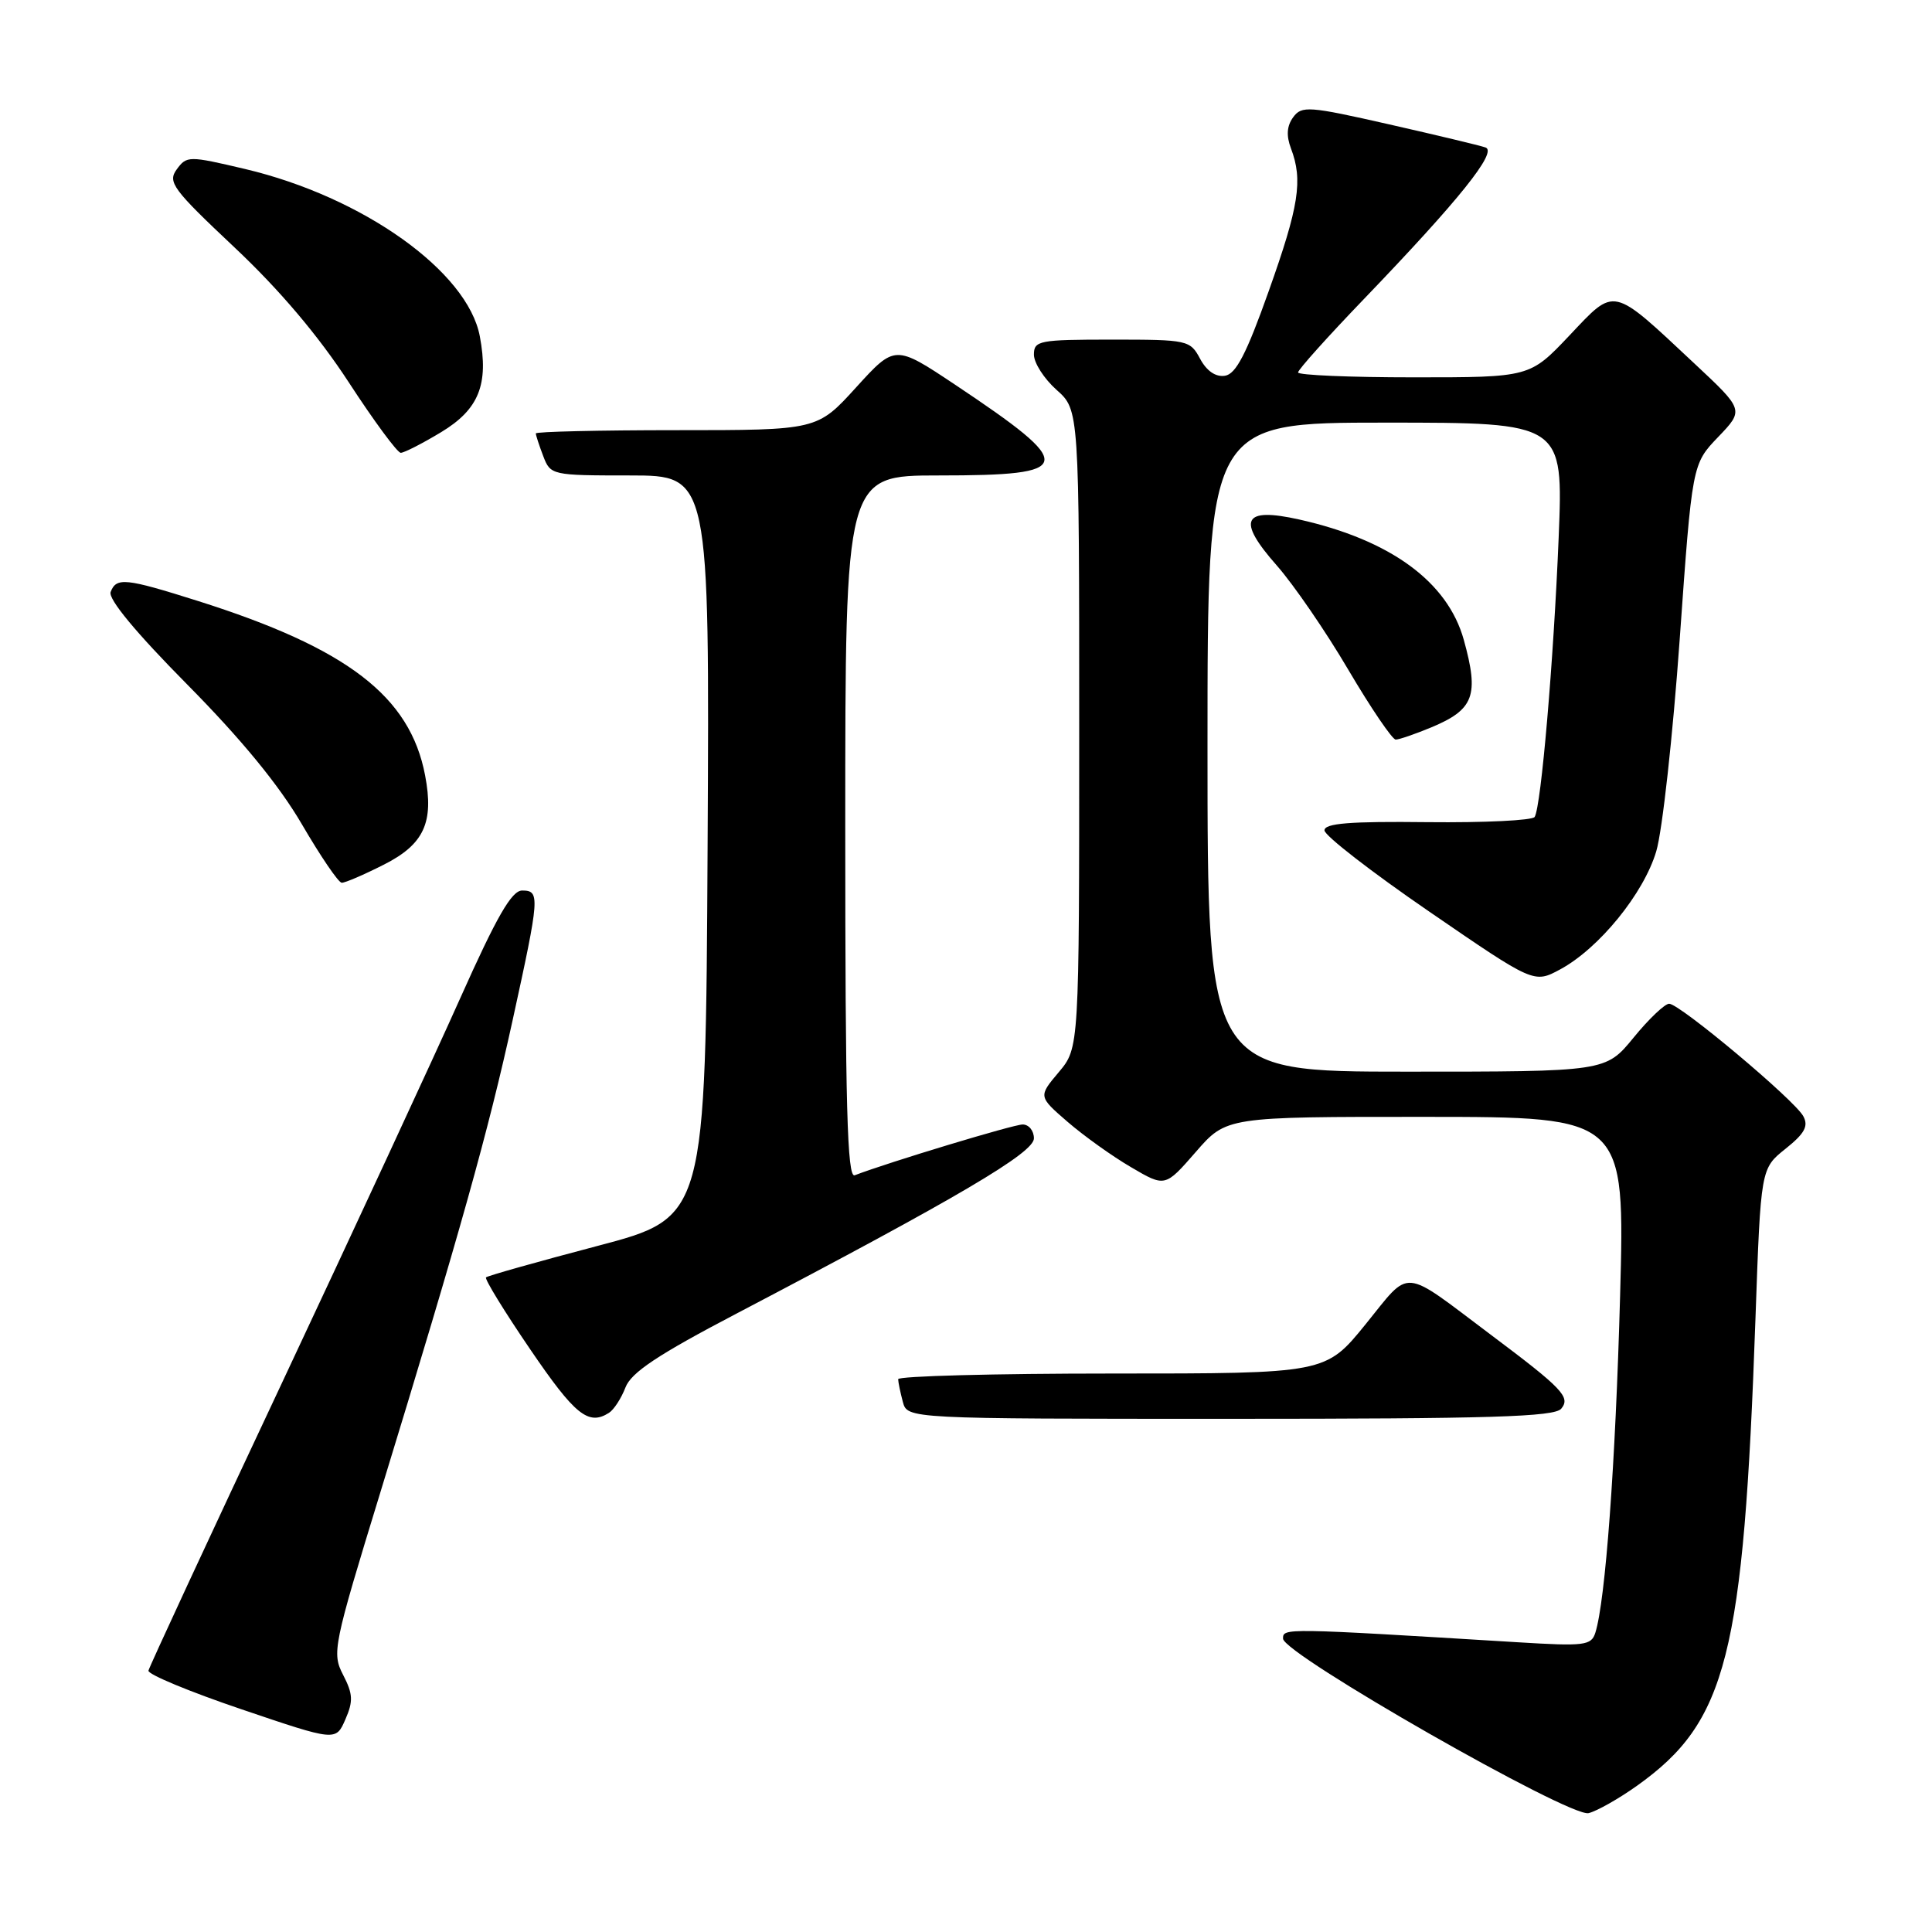 <?xml version="1.0" encoding="UTF-8" standalone="no"?>
<!DOCTYPE svg PUBLIC "-//W3C//DTD SVG 1.1//EN" "http://www.w3.org/Graphics/SVG/1.1/DTD/svg11.dtd" >
<svg xmlns="http://www.w3.org/2000/svg" xmlns:xlink="http://www.w3.org/1999/xlink" version="1.1" viewBox="0 0 256 256">
 <g >
 <path fill="currentColor"
d=" M 216.90 236.63 C 228.83 228.13 231.03 219.46 232.61 174.67 C 233.31 154.84 233.31 154.84 236.59 152.22 C 239.12 150.20 239.66 149.22 238.95 147.91 C 237.81 145.77 222.57 133.00 221.17 133.00 C 220.60 133.00 218.47 135.02 216.45 137.50 C 212.76 142.00 212.76 142.00 186.38 142.00 C 160.00 142.00 160.00 142.00 160.00 99.00 C 160.00 56.00 160.00 56.00 183.57 56.00 C 207.15 56.00 207.15 56.00 206.53 71.25 C 205.86 87.58 204.21 106.85 203.35 108.25 C 203.06 108.71 196.68 109.02 189.16 108.94 C 178.86 108.82 175.50 109.09 175.50 110.03 C 175.50 110.71 181.74 115.55 189.38 120.79 C 203.26 130.32 203.26 130.32 206.73 128.45 C 211.88 125.67 217.80 118.40 219.46 112.81 C 220.27 110.11 221.66 97.46 222.57 84.70 C 224.22 61.50 224.22 61.50 227.66 57.91 C 231.10 54.32 231.10 54.32 224.51 48.16 C 213.47 37.83 214.09 37.97 207.96 44.45 C 202.71 50.00 202.71 50.00 187.35 50.00 C 178.91 50.00 172.00 49.71 172.00 49.35 C 172.00 48.99 175.94 44.60 180.75 39.60 C 193.31 26.53 198.47 20.11 196.84 19.54 C 196.10 19.28 190.34 17.90 184.03 16.47 C 173.41 14.06 172.48 13.99 171.35 15.54 C 170.51 16.69 170.42 17.97 171.06 19.67 C 172.66 23.88 172.13 27.29 168.11 38.58 C 165.16 46.89 163.77 49.57 162.31 49.79 C 161.08 49.98 159.89 49.16 159.02 47.54 C 157.70 45.07 157.38 45.00 147.33 45.00 C 137.68 45.00 137.00 45.13 137.00 46.99 C 137.00 48.09 138.35 50.19 140.00 51.66 C 143.00 54.33 143.00 54.33 143.00 96.59 C 143.00 138.85 143.00 138.85 140.29 142.07 C 137.58 145.29 137.58 145.29 141.46 148.65 C 143.60 150.50 147.38 153.21 149.87 154.66 C 154.38 157.31 154.38 157.31 158.44 152.65 C 162.50 147.98 162.50 147.98 188.91 147.99 C 215.32 148.00 215.32 148.00 214.67 171.75 C 214.06 194.01 212.73 212.10 211.39 216.35 C 210.85 218.04 209.96 218.15 201.15 217.61 C 170.04 215.71 170.00 215.71 170.01 217.13 C 170.04 219.17 208.03 240.87 210.50 240.25 C 211.60 239.98 214.48 238.35 216.90 236.63 Z  M 45.47 221.94 C 43.96 219.03 44.14 218.16 50.41 197.71 C 60.99 163.15 64.69 149.97 67.93 135.16 C 71.52 118.76 71.58 118.00 69.18 118.00 C 67.80 118.00 65.81 121.46 60.99 132.25 C 57.49 140.09 46.80 163.15 37.24 183.50 C 27.67 203.85 19.77 220.89 19.67 221.37 C 19.58 221.86 25.12 224.16 32.00 226.49 C 44.50 230.73 44.50 230.73 45.76 227.84 C 46.82 225.42 46.77 224.46 45.47 221.94 Z  M 80.69 187.21 C 81.34 186.80 82.32 185.29 82.87 183.86 C 83.62 181.87 87.13 179.53 97.68 174.01 C 127.04 158.62 137.00 152.75 137.00 150.84 C 137.00 149.83 136.33 149.00 135.51 149.00 C 134.29 149.00 117.80 153.99 113.25 155.73 C 112.26 156.11 112.00 146.57 112.00 109.61 C 112.00 63.00 112.00 63.00 124.38 63.00 C 142.58 63.00 142.79 61.81 126.55 50.97 C 118.59 45.67 118.59 45.67 113.44 51.33 C 108.29 57.00 108.29 57.00 89.65 57.00 C 79.39 57.00 71.00 57.20 71.00 57.43 C 71.00 57.67 71.44 59.02 71.98 60.43 C 72.94 62.96 73.10 63.00 83.48 63.00 C 94.02 63.00 94.02 63.00 93.76 112.16 C 93.50 161.32 93.50 161.32 79.14 165.10 C 71.25 167.18 64.61 169.05 64.40 169.26 C 64.19 169.47 66.83 173.77 70.26 178.80 C 76.19 187.51 77.97 188.94 80.69 187.21 Z  M 206.87 186.66 C 208.14 185.13 207.06 184.00 197.50 176.83 C 185.57 167.87 187.02 167.99 180.95 175.47 C 175.65 182.00 175.65 182.00 147.33 182.00 C 131.75 182.00 119.01 182.34 119.01 182.75 C 119.02 183.16 119.30 184.51 119.63 185.75 C 120.23 188.00 120.23 188.00 162.99 188.00 C 197.47 188.00 205.97 187.74 206.87 186.66 Z  M 50.90 114.55 C 56.18 111.87 57.52 108.98 56.33 102.75 C 54.34 92.26 46.03 85.89 26.19 79.62 C 16.62 76.60 15.42 76.47 14.66 78.44 C 14.31 79.36 18.00 83.82 24.80 90.69 C 31.98 97.95 36.98 104.04 40.00 109.22 C 42.48 113.47 44.85 116.96 45.28 116.97 C 45.71 116.99 48.24 115.90 50.90 114.55 Z  M 189.63 96.39 C 195.32 94.02 196.01 92.17 193.96 84.78 C 191.82 77.09 184.25 71.55 172.17 68.84 C 164.67 67.16 163.83 68.87 169.18 74.93 C 171.40 77.45 175.67 83.66 178.66 88.75 C 181.66 93.84 184.49 98.00 184.94 98.00 C 185.39 98.00 187.50 97.27 189.63 96.39 Z  M 58.46 57.26 C 63.44 54.25 64.78 50.95 63.58 44.57 C 61.97 35.97 48.08 26.08 32.46 22.39 C 25.00 20.63 24.74 20.64 23.42 22.44 C 22.18 24.13 22.88 25.07 31.08 32.79 C 37.04 38.40 42.17 44.46 46.20 50.64 C 49.55 55.79 52.66 60.00 53.10 60.00 C 53.55 60.00 55.96 58.77 58.46 57.26 Z "/>
</g>
</svg>